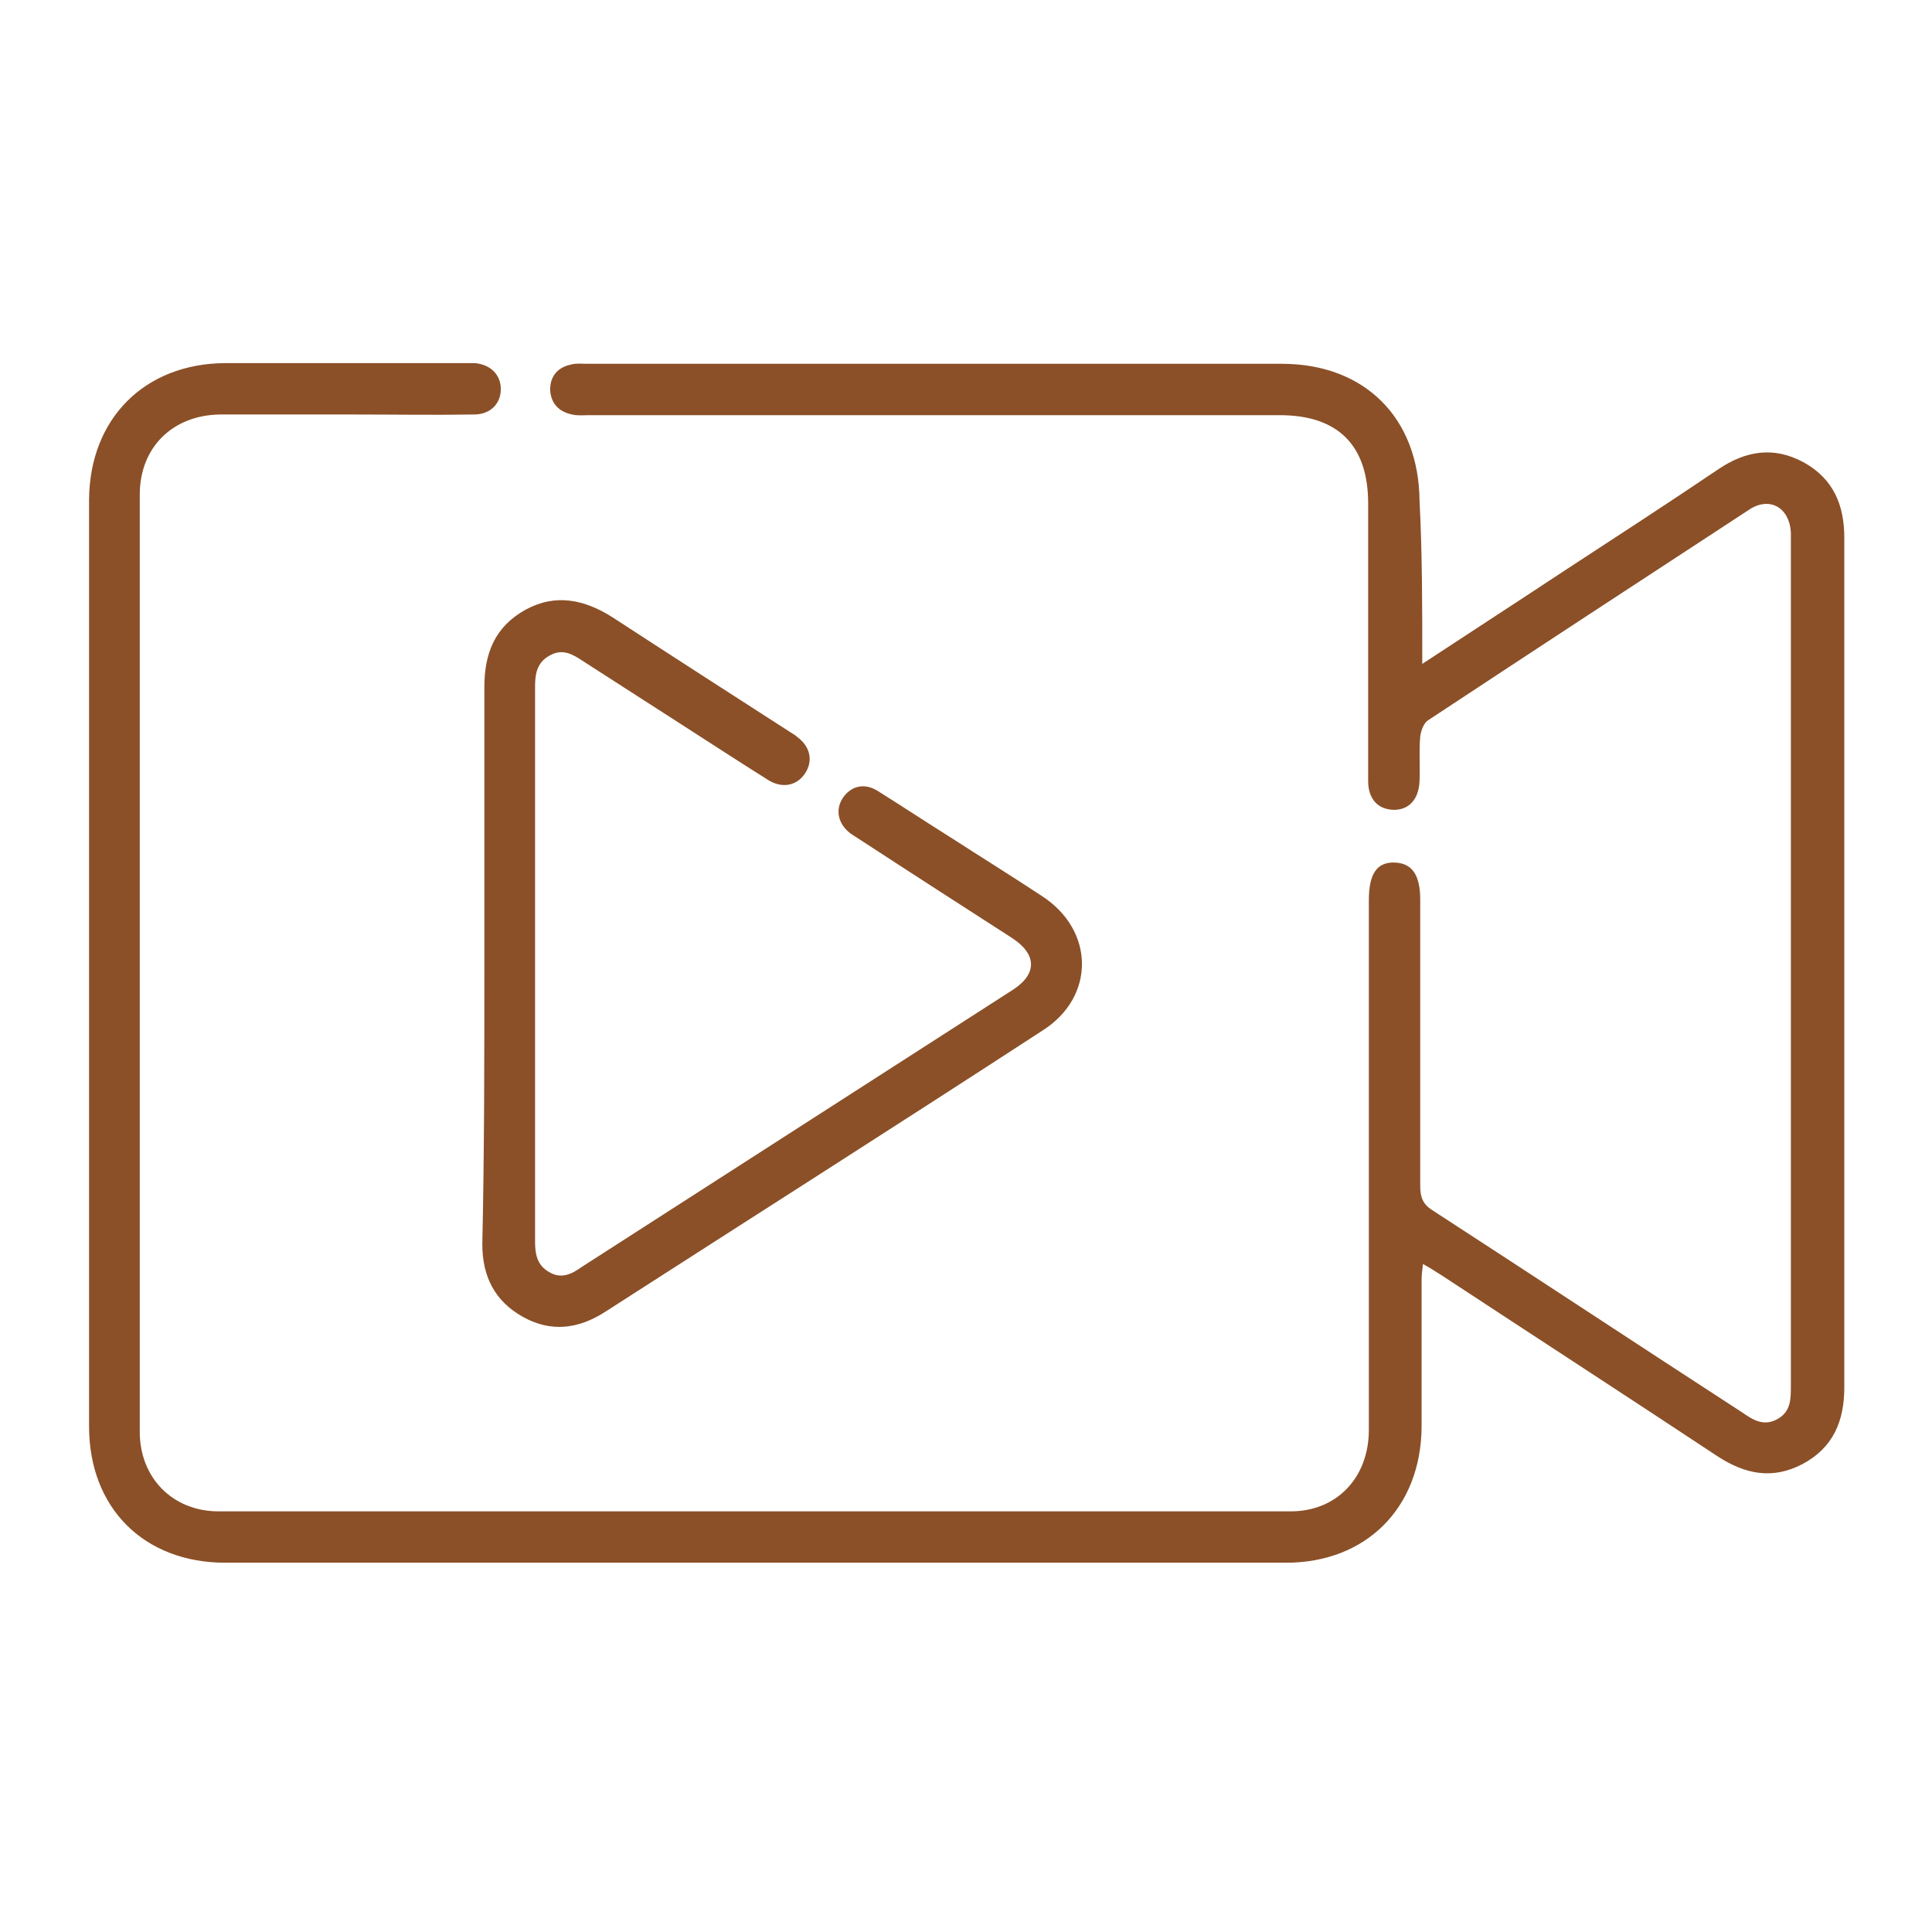 <svg width="282" height="282" viewBox="0 0 282 282" fill="none" xmlns="http://www.w3.org/2000/svg">
<path d="M207.6 96.9C214.9 92.1 221.7 87.7 228.5 83.2C236 78.3 243.4 73.5 250.8 68.5C254.8 65.8 258.9 65.1 263.3 67.5C267.6 69.9 269.2 73.7 269.2 78.5C269.2 119.8 269.2 161.2 269.2 202.5C269.2 207.4 267.6 211.3 263.1 213.7C258.7 216 254.7 215.2 250.6 212.5C237.3 203.7 223.9 195 210.5 186.2C209.7 185.7 208.8 185.1 207.7 184.5C207.6 185.4 207.5 186.1 207.5 186.8C207.5 194 207.5 201.1 207.5 208.3C207.4 220.1 199.4 228.1 187.7 228.1C136.1 228.1 84.5 228.1 32.9 228.1C21 228.1 13 220.1 13 208.2C13 163.1 13 118 13 72.9C13.1 61.1 21.1 53.1 32.8 53C44.6 53 56.3 53 68.1 53C68.5 53 68.9 53 69.3 53C71.6 53.2 73.1 54.7 73.1 56.8C73.1 58.9 71.6 60.5 69.2 60.5C63.3 60.6 57.4 60.5 51.4 60.5C45 60.5 38.6 60.5 32.1 60.5C25.2 60.6 20.4 65.3 20.4 72.2C20.4 117.8 20.4 163.4 20.4 209C20.4 215.7 25.2 220.6 31.9 220.6C84.1 220.6 136.2 220.6 188.4 220.6C195.1 220.6 199.8 215.7 199.8 208.7C199.8 192.6 199.8 176.5 199.8 160.4C199.8 150.7 199.8 141.1 199.8 131.4C199.8 127.5 201 125.8 203.6 125.9C206.1 126 207.3 127.7 207.3 131.3C207.3 145.2 207.3 159.1 207.3 173.1C207.3 174.6 207.6 175.7 209 176.6C224.1 186.4 239.1 196.3 254.2 206.1C255.8 207.2 257.4 208.3 259.5 207.1C261.4 206 261.4 204.2 261.4 202.3C261.4 161.2 261.4 120.1 261.4 79C261.4 78.6 261.4 78.2 261.4 77.7C261.2 74.1 258.3 72.4 255.3 74.4C239.7 84.6 224.1 94.8 208.5 105.1C207.8 105.5 207.4 106.7 207.3 107.5C207.1 109.7 207.3 111.8 207.2 114C207.1 116.7 205.6 118.3 203.3 118.2C201.1 118.1 199.7 116.6 199.7 114C199.7 100.5 199.7 87 199.7 73.5C199.7 65 195.3 60.6 186.8 60.6C153.2 60.6 119.6 60.6 86 60.6C85.2 60.6 84.3 60.7 83.5 60.5C81.5 60.1 80.4 58.8 80.3 56.9C80.3 54.9 81.4 53.6 83.4 53.2C84.1 53 84.9 53.1 85.6 53.1C119.4 53.1 153.3 53.1 187.1 53.1C199.2 53.1 207.1 61 207.2 73.1C207.6 80.8 207.6 88.6 207.6 96.9Z" fill="#8B5028"/>
<path d="M70.7 140.6C70.7 127.2 70.7 113.8 70.7 100.3C70.7 95.4 72.2 91.5 76.7 89C81.1 86.6 85.3 87.5 89.4 90.1C98 95.7 106.7 101.3 115.4 106.9C115.7 107.1 116.1 107.3 116.4 107.6C118.3 109 118.7 111.1 117.5 112.9C116.3 114.7 114.2 115.1 112.2 113.9C107.9 111.2 103.6 108.4 99.4 105.7C94.6 102.6 89.9 99.6 85.1 96.5C83.6 95.5 82.1 94.6 80.2 95.7C78.4 96.7 78.1 98.3 78.1 100.2C78.1 127.2 78.1 154.2 78.1 181.2C78.1 183.1 78.4 184.7 80.2 185.7C81.9 186.7 83.4 186 84.8 185C105.8 171.5 126.8 158 147.8 144.5C151.4 142.2 151.4 139.3 147.7 136.9C140.4 132.2 133.1 127.5 125.9 122.8C125.3 122.4 124.8 122.1 124.2 121.7C122.3 120.3 121.9 118.2 123 116.5C124.2 114.7 126.2 114.2 128.2 115.5C131.7 117.7 135.2 120 138.7 122.2C143.2 125.1 147.7 127.9 152.1 130.8C159.8 135.8 159.9 145.5 152.2 150.4C131 164.2 109.6 177.8 88.3 191.5C84.4 194 80.4 194.5 76.3 192.2C72.2 189.9 70.4 186.3 70.4 181.6C70.7 167.9 70.7 154.2 70.7 140.6Z" fill="#8B5028"/>
</svg>
